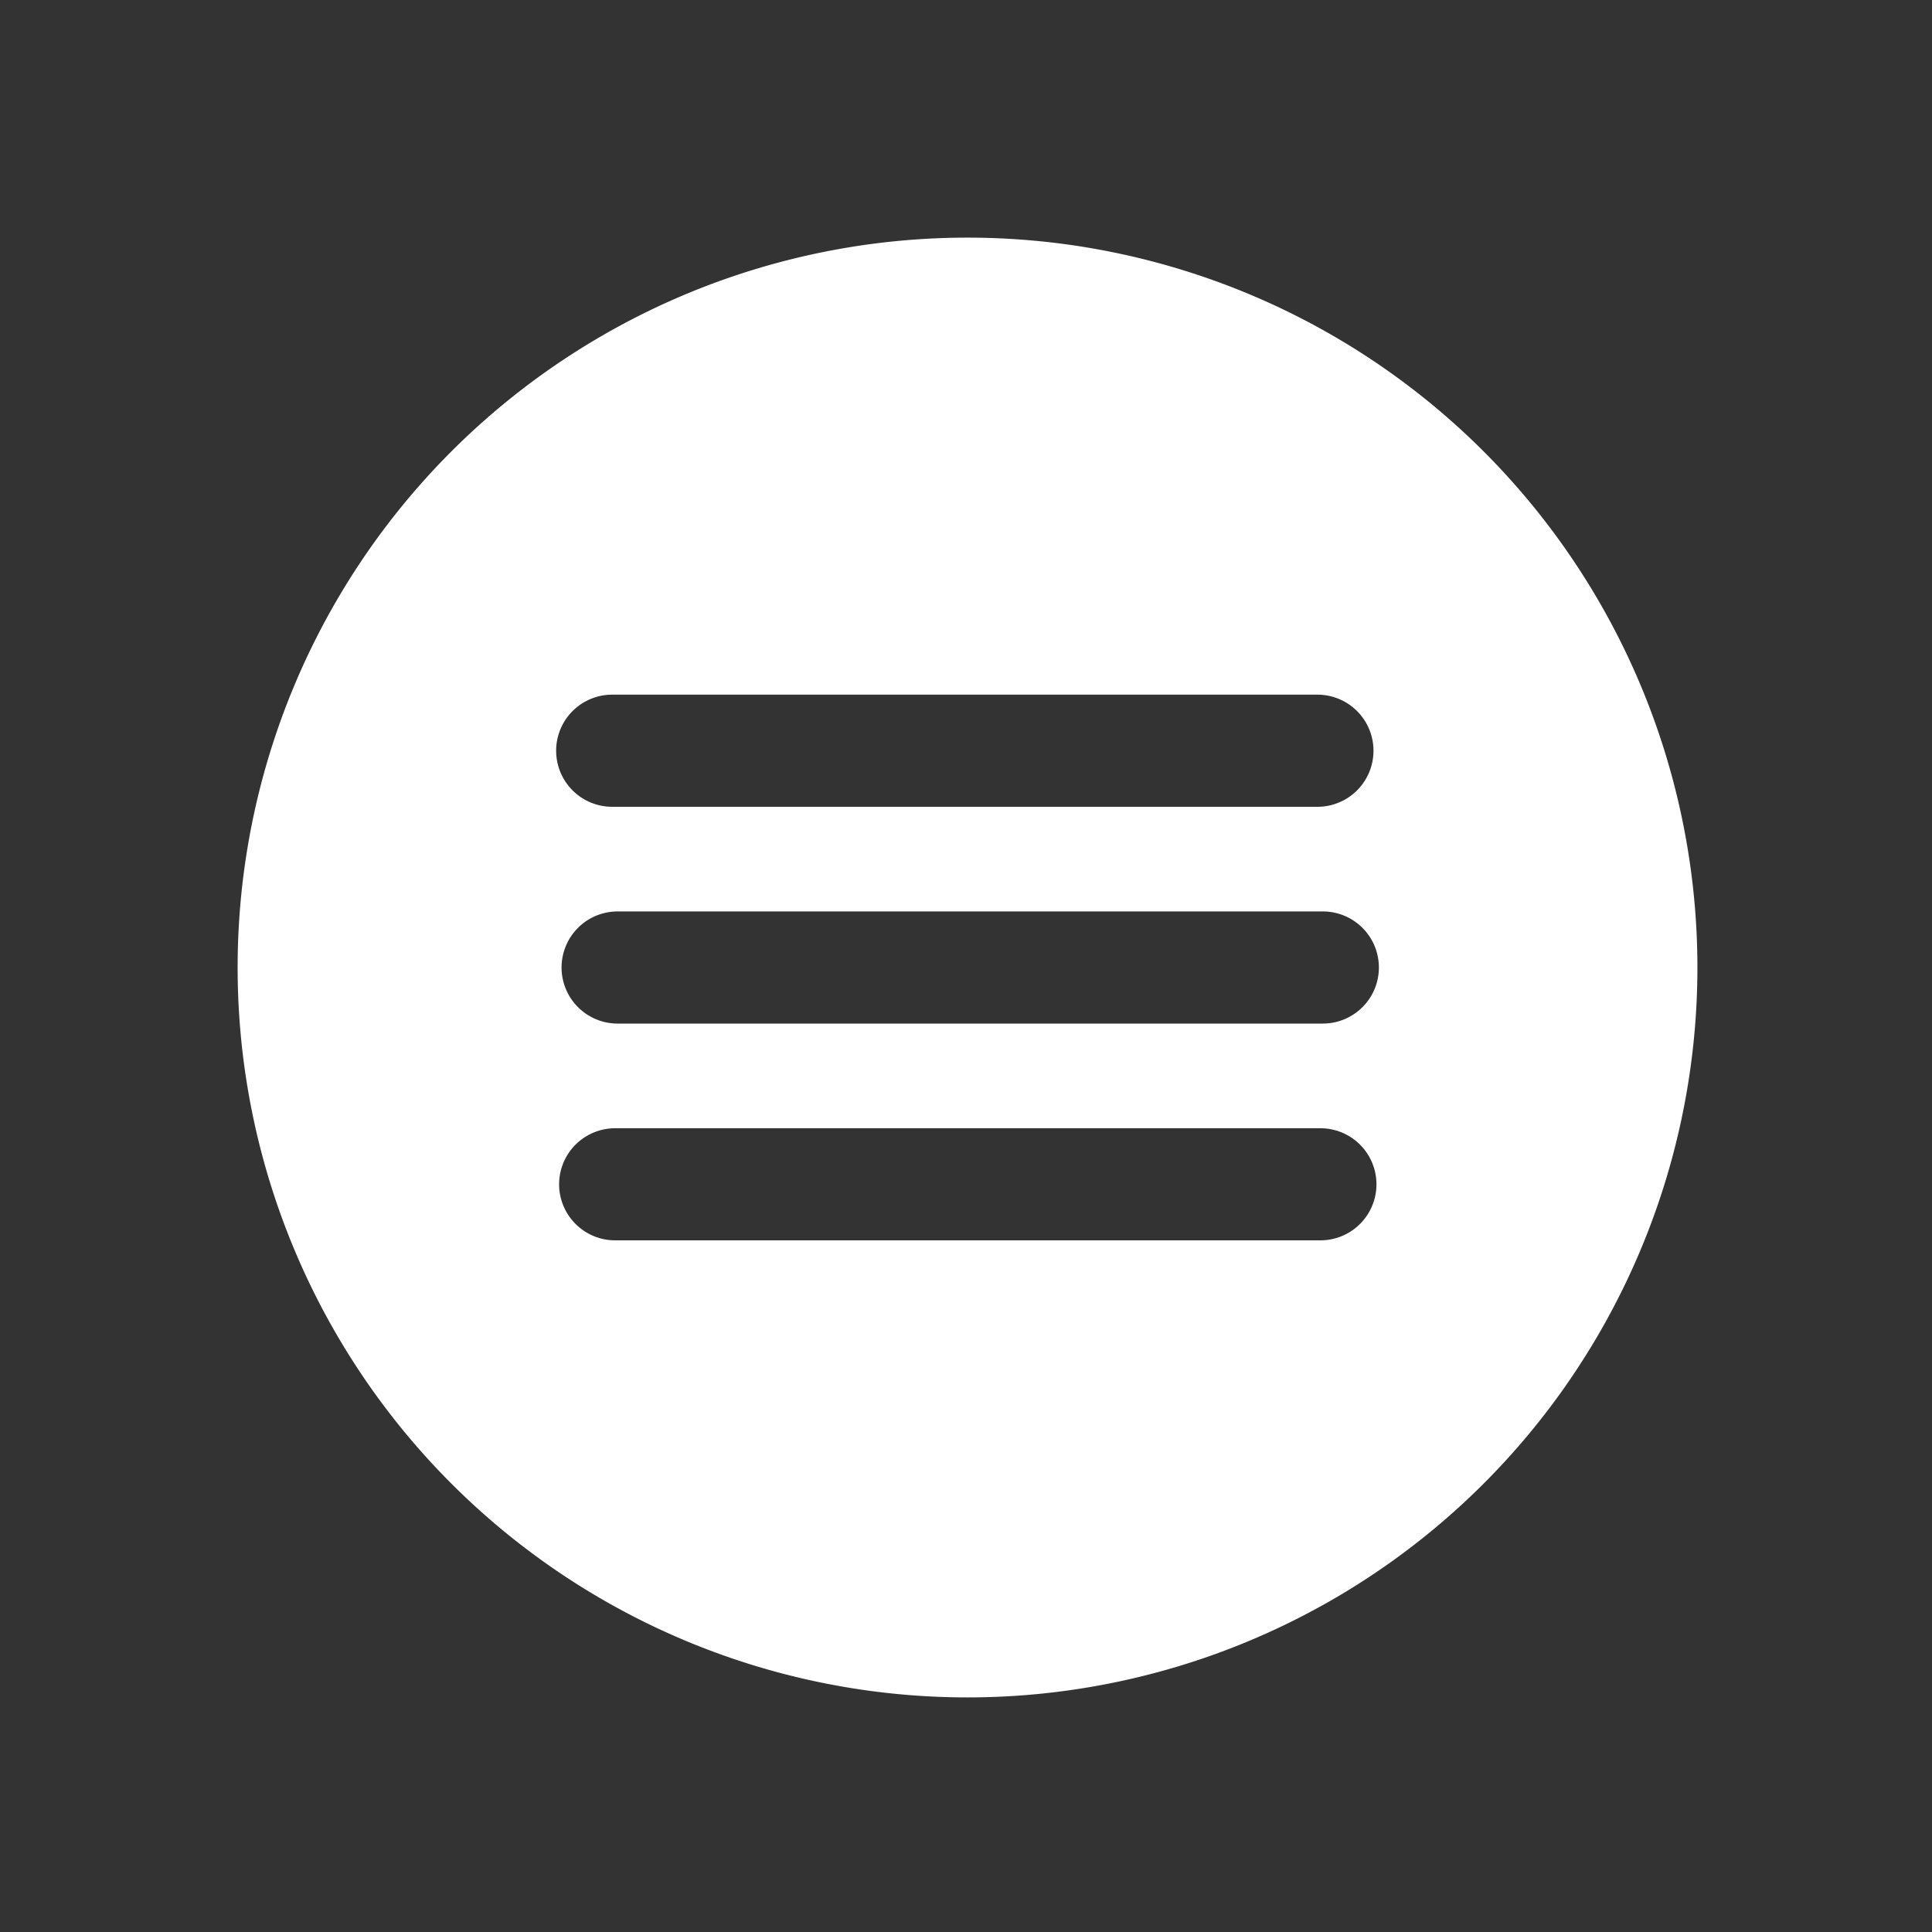 <?xml version="1.0" encoding="UTF-8" standalone="no"?>
<!-- Created with Inkscape (http://www.inkscape.org/) -->

<svg
   width="500"
   height="500"
   viewBox="0 0 132.292 132.292"
   version="1.1"
   id="svg8"
   sodipodi:docname="button-options.svg"
   inkscape:version="1.1.1 (3bf5ae0d25, 2021-09-20)"
   xmlns:inkscape="http://www.inkscape.org/namespaces/inkscape"
   xmlns:sodipodi="http://sodipodi.sourceforge.net/DTD/sodipodi-0.dtd"
   xmlns="http://www.w3.org/2000/svg"
   xmlns:svg="http://www.w3.org/2000/svg"
   xmlns:rdf="http://www.w3.org/1999/02/22-rdf-syntax-ns#"
   xmlns:cc="http://creativecommons.org/ns#"
   xmlns:dc="http://purl.org/dc/elements/1.1/">
  <rect x="0" y="0" width="132.292" height="132.292" fill="#333333" stroke="none"/>
  <defs
     id="defs2">
    <rect
       x="149.548"
       y="177.661"
       width="463.955"
       height="453.971"
       id="rect23850" />
    <rect
       x="147.252"
       y="156.083"
       width="361.721"
       height="326.916"
       id="rect5407" />
  </defs>
  <sodipodi:namedview
     id="base"
     pagecolor="#ffffff"
     bordercolor="#666666"
     borderopacity="1.0"
     inkscape:pageopacity="0.0"
     inkscape:pageshadow="2"
     inkscape:zoom="1.4"
     inkscape:cx="130.35714"
     inkscape:cy="140.71428"
     inkscape:document-units="mm"
     inkscape:current-layer="layer1"
     showgrid="false"
     units="px"
     inkscape:window-width="3836"
     inkscape:window-height="2109"
     inkscape:window-x="1920"
     inkscape:window-y="49"
     inkscape:window-maximized="0"
     inkscape:pagecheckerboard="0" />
  <g
     inkscape:label="Layer 1"
     inkscape:groupmode="layer"
     id="layer1"
     transform="translate(0,-164.708)">
    <path
       id="path21106"
       fill="white"
       d="M 250,61.402 A 188.597,188.597 0 0 0 61.402,250 188.597,188.597 0 0 0 250,438.598 188.597,188.597 0 0 0 438.598,250 188.597,188.597 0 0 0 250,61.402 Z M 158.193,179.496 H 340.408 a 14.487,14.487 0 0 1 14.49,14.49 14.487,14.487 0 0 1 -14.49,14.484 H 158.193 a 14.487,14.487 0 0 1 -14.49,-14.484 14.487,14.487 0 0 1 14.49,-14.49 z m 1.395,56.014 H 341.811 A 14.487,14.487 0 0 1 356.293,250 14.487,14.487 0 0 1 341.811,264.484 H 159.588 A 14.487,14.487 0 0 1 145.105,250 14.487,14.487 0 0 1 159.588,235.51 Z m -0.627,56.021 h 182.215 a 14.487,14.487 0 0 1 14.49,14.482 14.487,14.487 0 0 1 -14.49,14.484 H 158.961 a 14.487,14.487 0 0 1 -14.49,-14.484 14.487,14.487 0 0 1 14.49,-14.482 z"
       transform="matrix(0.265,0,0,0.265,0,164.708)" />
  </g>
</svg>